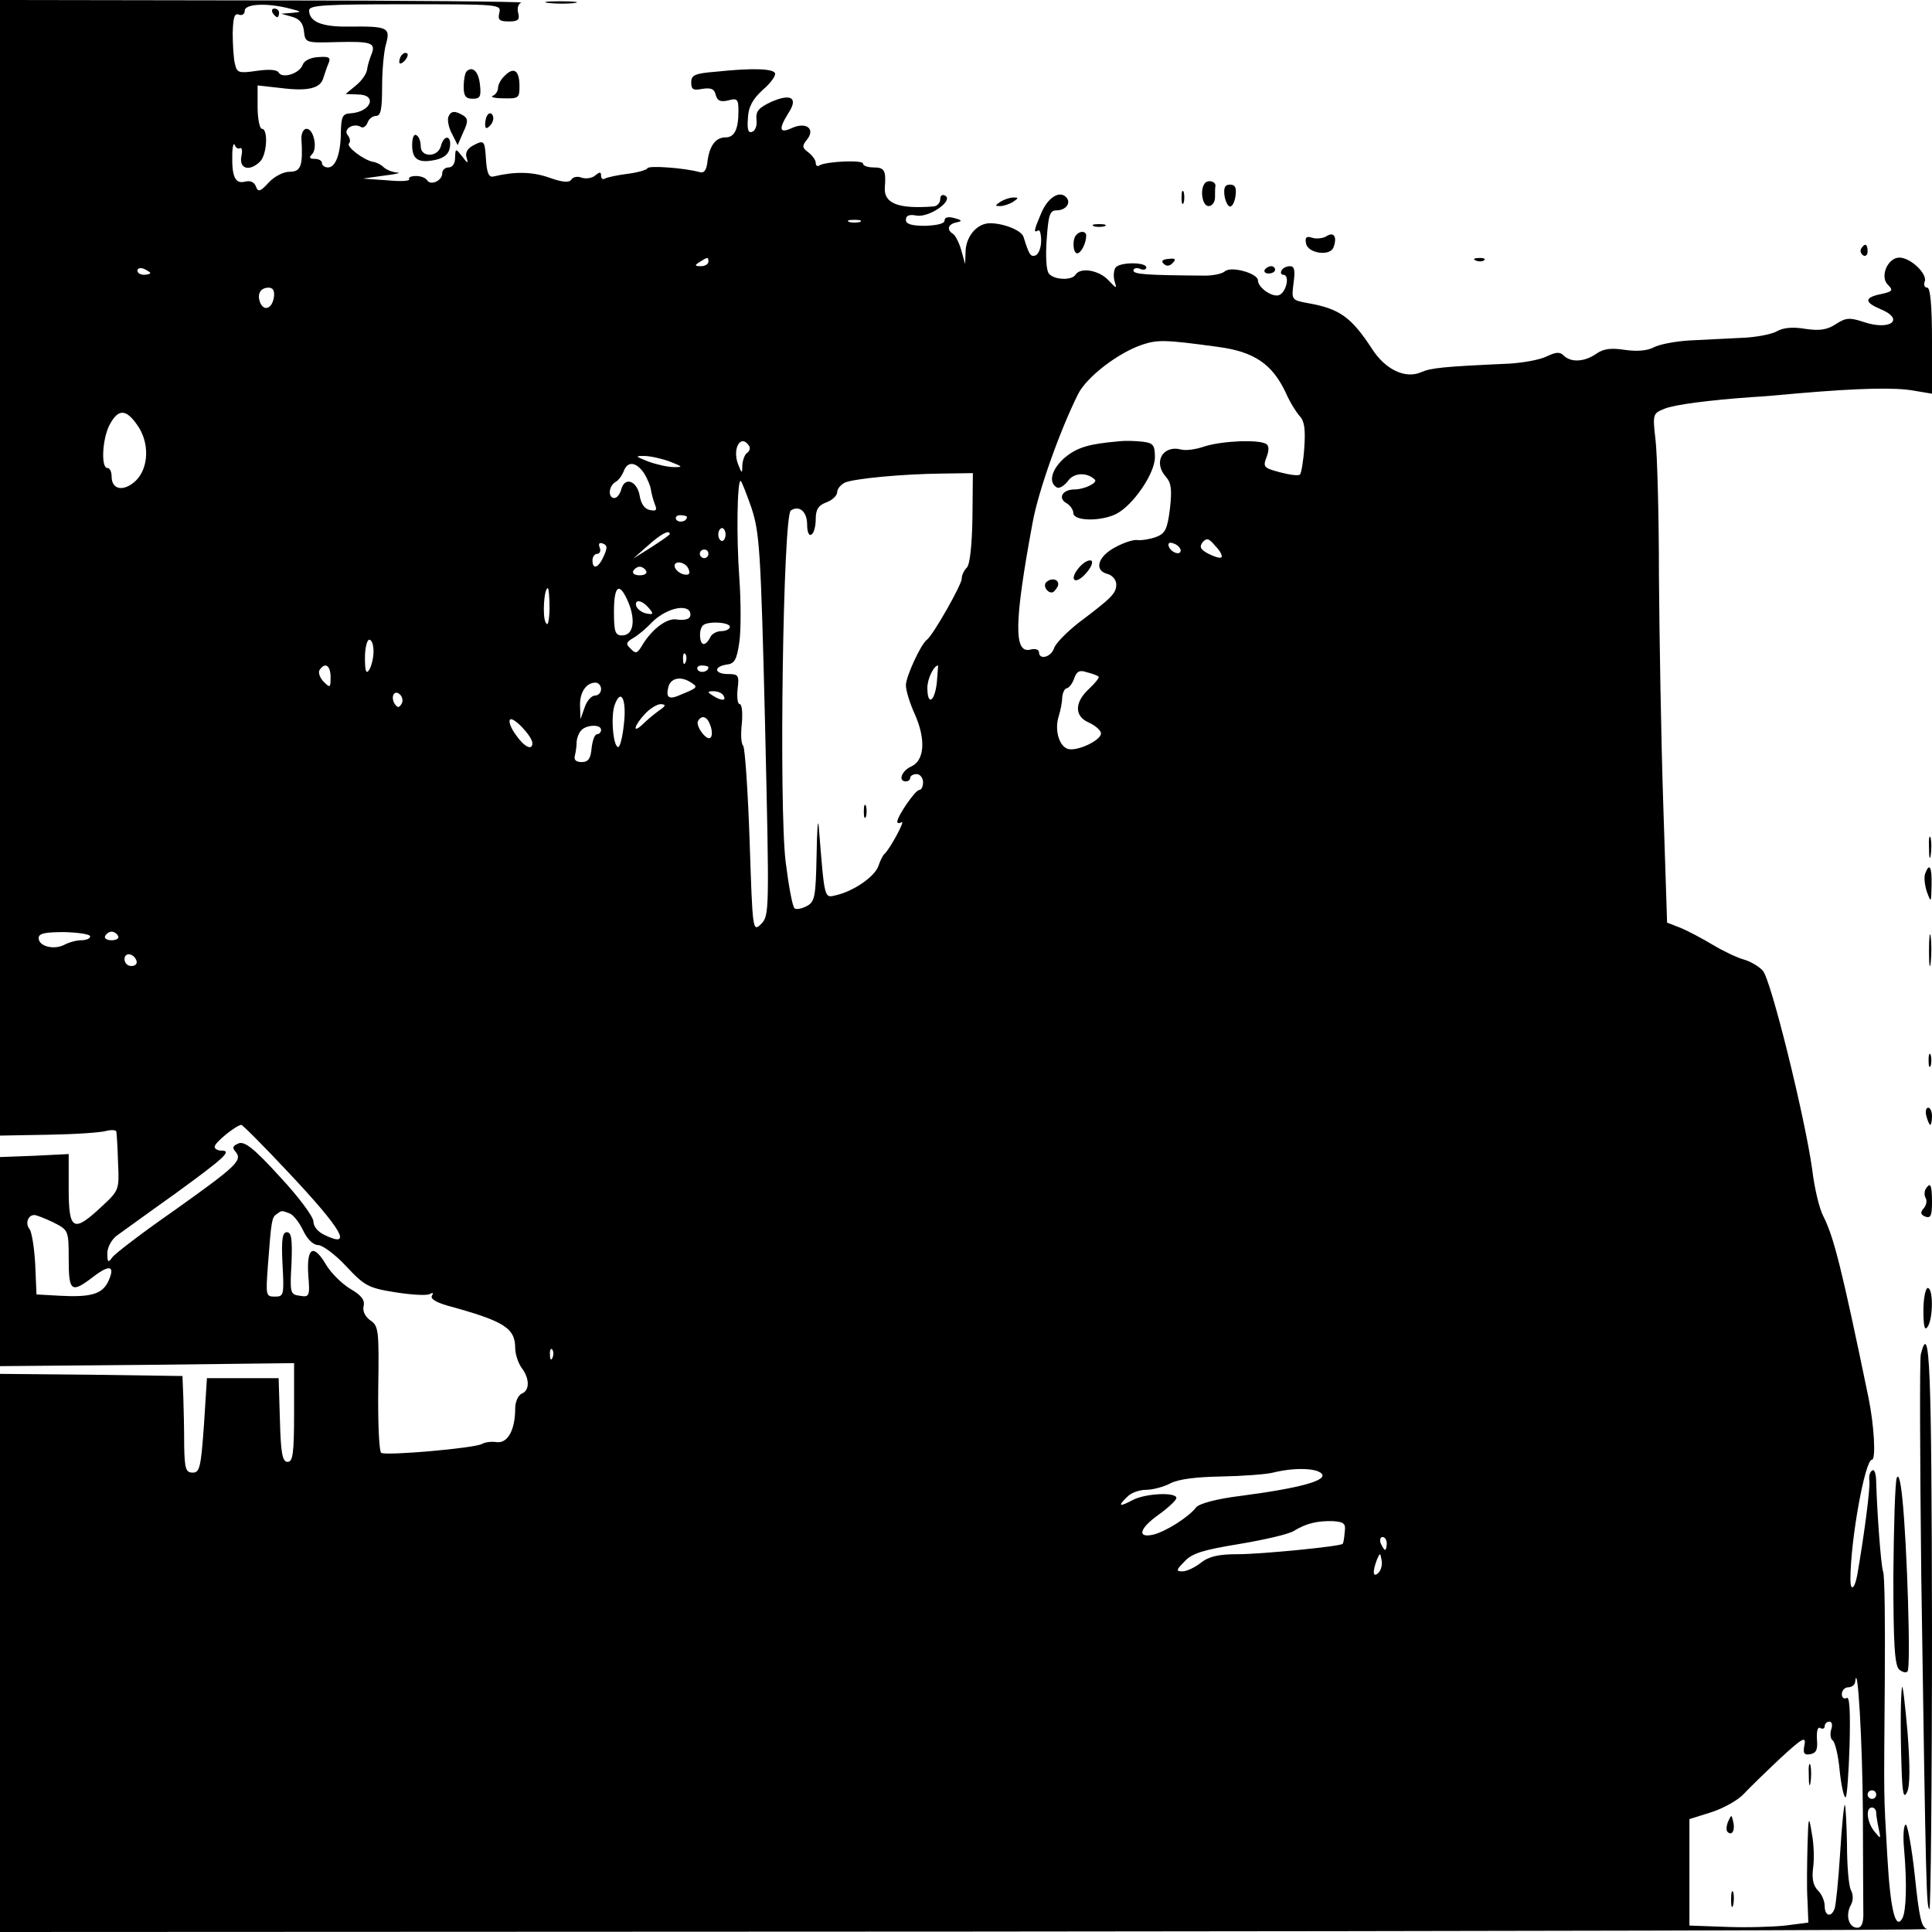 <?xml version="1.0" standalone="no"?>
<!DOCTYPE svg PUBLIC "-//W3C//DTD SVG 20010904//EN"
 "http://www.w3.org/TR/2001/REC-SVG-20010904/DTD/svg10.dtd">
<svg version="1.0" xmlns="http://www.w3.org/2000/svg"
 width="450pt" height="450pt" viewBox="0 0 450 450"
 preserveAspectRatio="xMidYMid meet">
<g transform="translate(0,450) scale(0.1,-0.1)"
fill="#000000" stroke="none">
<path d="M0 3178 l0 -1323 112 2 c62 1 123 5 136 9 12 3 23 2 23 -2 1 -5 3
-38 4 -73 3 -63 2 -64 -39 -102 -65 -61 -76 -55 -76 42 l0 81 -80 -4 -80 -3 0
-244 0 -243 343 3 342 4 0 -115 c0 -96 -3 -115 -15 -115 -12 0 -16 19 -18 97
l-3 98 -84 0 -83 0 -7 -110 c-7 -98 -10 -110 -26 -110 -16 0 -19 8 -20 63 0
34 -1 85 -2 112 l-2 50 -212 3 -213 2 0 -650 0 -650 2253 1 c1238 1 2245 3
2236 6 -14 3 -19 28 -29 124 -7 65 -17 119 -21 119 -5 0 -7 -26 -4 -57 7 -81
5 -144 -4 -161 -16 -29 -28 20 -35 143 -9 156 -8 125 -6 405 1 135 0 252 -4
260 -5 14 -14 138 -16 208 0 18 -4 31 -9 27 -6 -3 -8 -13 -7 -23 3 -14 -12
-128 -28 -220 -6 -33 -16 -40 -16 -11 0 92 34 279 50 279 10 0 5 82 -8 145
-63 305 -81 374 -105 422 -9 16 -21 66 -26 109 -17 122 -96 442 -115 463 -10
11 -30 22 -44 26 -15 4 -47 19 -72 34 -25 15 -59 33 -76 40 l-31 12 -9 277
c-5 152 -9 392 -10 532 0 140 -4 283 -8 316 -7 60 -6 61 21 72 25 10 106 20
203 27 19 1 69 5 110 9 141 12 225 14 268 6 l42 -7 0 123 c0 84 -4 124 -11
124 -6 0 -9 6 -6 14 7 18 -33 56 -59 56 -27 0 -46 -44 -27 -63 13 -13 12 -16
-16 -22 -39 -8 -39 -19 -1 -35 58 -24 23 -51 -39 -30 -33 11 -42 10 -65 -5
-20 -13 -37 -16 -71 -11 -29 5 -52 3 -67 -6 -13 -7 -50 -14 -83 -15 -33 -2
-87 -4 -120 -6 -33 -2 -70 -9 -83 -16 -15 -8 -39 -10 -67 -6 -32 5 -50 3 -67
-9 -27 -19 -59 -21 -76 -4 -9 9 -18 8 -39 -2 -16 -8 -55 -15 -88 -17 -156 -7
-182 -10 -205 -20 -37 -16 -83 6 -114 54 -49 75 -76 94 -150 107 -38 7 -38 8
-33 47 4 29 2 39 -8 39 -8 0 -17 -4 -20 -10 -3 -5 -1 -10 4 -10 17 0 6 -45
-12 -48 -17 -3 -47 19 -47 35 0 16 -62 34 -77 21 -7 -6 -28 -10 -46 -10 -138
1 -167 3 -167 12 0 5 7 7 15 4 8 -4 15 -2 15 3 0 13 -64 13 -72 -1 -4 -6 -5
-20 -2 -31 6 -19 5 -18 -15 3 -22 23 -65 30 -76 12 -9 -14 -51 -12 -62 3 -6 6
-8 42 -5 80 4 56 7 67 23 67 22 0 35 18 22 31 -16 16 -43 -2 -58 -38 -17 -40
-18 -46 -7 -40 4 3 7 -8 7 -24 0 -16 -6 -31 -13 -34 -12 -4 -15 2 -28 43 -4
15 -46 32 -78 32 -30 0 -56 -30 -57 -66 l-1 -29 -9 32 c-5 18 -14 35 -19 38
-16 10 -12 23 8 27 14 3 13 5 -5 10 -15 4 -23 2 -23 -6 0 -7 -18 -11 -45 -12
-32 0 -45 4 -45 14 0 10 8 13 24 10 29 -6 87 34 68 46 -7 4 -12 1 -12 -8 0 -9
-8 -17 -17 -17 -81 -6 -115 7 -112 45 3 39 -1 46 -26 46 -14 0 -25 4 -25 9 0
9 -85 5 -101 -4 -5 -4 -9 -1 -9 6 0 6 -8 17 -17 24 -15 11 -15 15 -4 29 21 25
0 43 -34 28 -30 -14 -32 -3 -9 34 24 36 7 47 -39 27 -30 -14 -37 -22 -35 -42
2 -13 -3 -26 -10 -28 -9 -4 -12 5 -10 31 1 27 11 45 35 67 19 16 31 34 28 39
-6 10 -52 12 -137 3 -50 -4 -58 -8 -58 -25 0 -17 5 -19 26 -15 20 3 28 0 31
-14 4 -14 11 -17 29 -13 21 6 24 3 24 -24 0 -43 -9 -62 -30 -62 -23 0 -37 -19
-42 -55 -2 -21 -8 -29 -18 -26 -36 10 -120 16 -122 9 -2 -4 -23 -10 -47 -13
-23 -3 -47 -8 -52 -11 -5 -3 -9 0 -9 7 0 9 -3 9 -14 0 -7 -6 -21 -8 -31 -5 -9
4 -20 2 -24 -4 -5 -8 -20 -7 -51 4 -40 14 -79 15 -130 3 -11 -3 -16 7 -18 39
-3 46 -4 47 -32 32 -12 -7 -17 -17 -13 -28 4 -14 2 -13 -10 3 -16 20 -16 20
-17 -2 0 -14 -6 -23 -15 -23 -8 0 -15 -6 -15 -14 0 -17 -27 -29 -35 -16 -4 6
-15 10 -26 10 -11 0 -18 -3 -16 -7 3 -5 -20 -6 -51 -3 l-57 4 50 7 c28 3 41 7
30 7 -12 1 -26 7 -32 13 -6 6 -17 11 -24 12 -22 4 -64 36 -56 43 4 4 2 13 -3
19 -12 14 14 30 31 19 5 -3 12 2 15 10 3 9 12 16 20 16 11 0 14 16 14 68 0 37
4 82 9 99 11 39 4 42 -86 41 -63 -1 -93 11 -93 38 0 12 40 14 224 14 219 0
224 0 219 -20 -4 -16 0 -20 22 -20 22 0 26 4 22 20 -3 10 0 21 7 24 6 2 -265
5 -601 5 l-613 1 0 -1322z m675 1302 c28 -7 29 -8 5 -10 l-25 -2 25 -7 c18 -5
26 -15 28 -34 3 -27 4 -27 78 -25 80 2 90 -2 79 -29 -4 -10 -9 -26 -10 -35 -1
-9 -12 -26 -26 -37 l-24 -20 28 -1 c47 0 32 -41 -17 -44 -18 -1 -21 -8 -22
-41 0 -52 -12 -85 -30 -85 -8 0 -14 5 -14 10 0 6 -8 10 -17 10 -12 0 -14 3 -6
11 13 13 4 59 -13 59 -7 0 -12 -10 -12 -22 4 -64 -1 -78 -27 -78 -15 0 -36
-11 -49 -25 -20 -22 -25 -23 -30 -9 -4 10 -13 14 -25 11 -23 -6 -31 11 -30 61
0 20 3 31 6 24 2 -6 8 -10 12 -7 5 2 6 -7 3 -20 -5 -29 20 -35 44 -11 16 16
19 76 4 76 -5 0 -10 23 -10 51 l0 50 54 -6 c63 -8 92 -1 99 23 3 9 8 25 12 34
6 14 2 17 -24 15 -19 -1 -33 -9 -36 -18 -7 -20 -47 -33 -56 -18 -4 7 -23 8
-51 4 -42 -6 -46 -5 -51 17 -3 12 -5 45 -5 71 1 36 4 47 14 43 8 -3 14 1 14 9
0 16 51 19 105 5z m1328 -497 c-7 -2 -19 -2 -25 0 -7 3 -2 5 12 5 14 0 19 -2
13 -5z m-353 -93 c0 -5 -8 -10 -17 -10 -15 0 -16 2 -3 10 19 12 20 12 20 0z
m-1300 -26 c0 -2 -7 -4 -15 -4 -8 0 -15 4 -15 10 0 5 7 7 15 4 8 -4 15 -8 15
-10z m288 -56 c-4 -27 -23 -34 -32 -13 -8 21 1 35 20 35 10 0 14 -8 12 -22z
m2199 -116 c84 -11 126 -40 157 -105 10 -23 25 -47 33 -56 11 -11 14 -30 11
-73 -2 -31 -7 -60 -10 -63 -3 -4 -24 -1 -47 5 -37 10 -40 12 -31 35 6 16 6 27
-1 31 -18 11 -104 7 -144 -6 -20 -7 -44 -10 -54 -7 -43 11 -66 -30 -35 -64 12
-14 14 -29 9 -74 -6 -48 -11 -58 -33 -66 -14 -5 -33 -8 -42 -7 -9 2 -33 -6
-53 -17 -41 -22 -49 -54 -17 -62 11 -3 20 -14 20 -24 0 -21 -10 -31 -87 -89
-28 -22 -54 -48 -58 -60 -7 -21 -35 -28 -35 -9 0 6 -9 9 -20 6 -39 -10 -38 63
5 295 13 73 64 216 106 300 20 40 93 96 149 115 36 12 53 12 177 -5z m-2518
-181 c30 -41 28 -101 -3 -131 -28 -26 -56 -21 -56 10 0 11 -4 20 -10 20 -15 0
-12 67 5 100 20 38 38 38 64 1z m1426 -50 c3 -5 1 -12 -5 -16 -5 -3 -10 -16
-11 -28 0 -21 -1 -21 -10 2 -14 37 7 72 26 42z m-185 -36 c30 -12 32 -13 10
-13 -14 0 -41 6 -60 13 -30 12 -32 13 -10 13 14 0 41 -6 60 -13z m-60 -27 c8
-13 15 -30 16 -38 1 -8 5 -23 9 -34 6 -14 4 -17 -11 -14 -12 2 -21 14 -24 33
-6 35 -35 46 -43 15 -3 -11 -10 -20 -16 -20 -15 0 -14 27 2 37 8 4 16 16 20
26 9 24 29 21 47 -5z m765 -104 c-1 -64 -6 -109 -13 -116 -7 -7 -12 -18 -12
-26 0 -14 -67 -132 -81 -142 -14 -10 -49 -86 -49 -106 0 -12 9 -42 21 -68 26
-59 22 -107 -8 -121 -23 -10 -32 -35 -13 -35 6 0 10 4 10 8 0 5 7 9 15 9 8 0
15 -9 15 -19 0 -10 -4 -18 -9 -18 -9 0 -51 -61 -51 -74 0 -4 5 -4 10 -1 10 6
-29 -66 -41 -75 -3 -3 -9 -15 -13 -27 -8 -24 -56 -58 -98 -68 -29 -7 -27 -12
-41 160 -2 22 -4 -8 -5 -67 -2 -96 -4 -108 -22 -118 -11 -6 -24 -9 -29 -6 -5
3 -14 52 -21 108 -16 129 -6 808 12 819 20 13 38 -3 38 -33 0 -17 4 -27 10
-23 6 3 10 20 10 36 0 22 6 32 25 39 14 5 25 16 25 24 0 7 8 17 18 22 21 9
131 20 228 21 l70 1 -1 -104z m-515 24 c19 -58 22 -95 32 -507 10 -435 10
-443 -9 -463 -20 -19 -20 -18 -27 194 -4 117 -11 217 -15 221 -5 5 -6 28 -3
53 2 24 0 44 -5 44 -5 0 -7 16 -5 35 4 32 2 35 -22 35 -32 0 -35 17 -4 22 19
2 24 11 30 52 4 27 4 94 0 150 -7 96 -5 226 3 226 2 0 13 -28 25 -62z m-150
-22 c0 -11 -19 -15 -25 -6 -3 5 1 10 9 10 9 0 16 -2 16 -4z m90 -41 c0 -8 -4
-15 -8 -15 -5 0 -9 7 -9 15 0 8 4 15 9 15 4 0 8 -7 8 -15z m-130 1 c0 -2 -19
-15 -42 -30 l-43 -27 35 31 c30 27 50 37 50 26z m1285 -54 c-3 -3 -16 1 -30 8
-19 10 -22 16 -14 27 10 11 15 9 30 -9 11 -11 17 -23 14 -26z m-1439 2 c-12
-27 -26 -32 -26 -9 0 8 5 15 11 15 6 0 9 7 6 14 -4 10 -1 13 7 10 11 -4 11
-10 2 -30z m1344 14 c0 -13 -23 -5 -28 10 -2 7 2 10 12 6 9 -3 16 -11 16 -16z
m-1100 -8 c0 -5 -4 -10 -10 -10 -5 0 -10 5 -10 10 0 6 5 10 10 10 6 0 10 -4
10 -10z m-46 -36 c4 -11 1 -14 -11 -12 -9 2 -18 9 -21 16 -6 18 25 15 32 -4z
m-99 -4 c3 -5 -3 -10 -15 -10 -12 0 -18 5 -15 10 3 6 10 10 15 10 5 0 12 -4
15 -10z m-225 -87 c-1 -32 -4 -43 -9 -33 -8 14 -4 80 5 80 2 0 4 -21 4 -47z
m184 13 c17 -42 11 -76 -15 -76 -16 0 -19 8 -19 55 0 63 13 71 34 21z m47 -12
c12 -14 11 -16 -5 -13 -11 2 -21 10 -24 17 -5 17 13 15 29 -4z m95 -22 c-3 -5
-16 -7 -29 -5 -23 5 -60 -23 -83 -63 -10 -16 -14 -17 -25 -5 -12 11 -11 15 6
25 11 6 31 23 45 38 27 26 68 40 84 27 4 -4 6 -12 2 -17z m94 -22 c0 -5 -9
-10 -20 -10 -11 0 -23 -7 -26 -15 -4 -8 -10 -15 -15 -15 -10 0 -12 33 -2 43
10 11 63 8 63 -3z m-830 -57 c0 -16 -5 -35 -10 -43 -7 -11 -10 -4 -10 28 0 23
5 42 10 42 6 0 10 -12 10 -27z m727 -25 c-3 -8 -6 -5 -6 6 -1 11 2 17 5 13 3
-3 4 -12 1 -19z m-827 -35 c0 -25 -1 -26 -16 -11 -9 9 -13 21 -10 27 13 20 26
11 26 -16z m880 23 c0 -11 -19 -15 -25 -6 -3 5 1 10 9 10 9 0 16 -2 16 -4z
m532 -36 c-5 -45 -22 -55 -22 -12 0 21 15 52 25 52 0 0 -1 -18 -3 -40z m377
14 c2 -2 -8 -15 -22 -28 -34 -31 -35 -63 -3 -78 14 -6 27 -16 30 -24 6 -16
-56 -46 -78 -38 -20 8 -30 45 -20 76 4 13 8 32 8 43 1 11 5 21 11 22 5 1 13
11 17 23 6 17 13 20 30 14 13 -3 25 -8 27 -10z m-949 -14 c16 -10 15 -12 -22
-27 -30 -14 -38 -9 -31 18 6 20 29 25 53 9z m-210 -15 c0 -8 -6 -15 -14 -15
-8 0 -19 -12 -24 -27 l-10 -28 -1 31 c-1 31 14 54 36 54 7 0 13 -7 13 -15z
m-465 -35 c-6 -9 -9 -9 -16 1 -10 17 0 34 13 21 6 -6 7 -16 3 -22z m750 20 c8
-13 -5 -13 -25 0 -13 8 -13 10 2 10 9 0 20 -4 23 -10z m-232 -68 c-3 -29 -9
-52 -13 -52 -12 0 -18 73 -8 99 15 40 28 10 21 -47z m82 33 c-11 -8 -28 -22
-37 -31 -26 -25 -22 -5 4 23 12 13 29 23 37 23 13 -1 12 -4 -4 -15z m-295 -76
c0 -18 -19 -9 -39 20 -11 15 -17 31 -13 35 7 8 52 -39 52 -55z m415 40 c4 -11
4 -24 0 -27 -9 -9 -36 28 -29 39 9 15 22 10 29 -12z m-255 -9 c0 -5 -4 -10 -9
-10 -6 0 -11 -15 -13 -32 -2 -25 -8 -33 -23 -33 -13 0 -19 5 -16 15 2 8 4 22
4 30 0 8 4 21 10 28 11 14 47 16 47 2z m-1190 -481 c0 -5 -9 -9 -21 -9 -11 0
-29 -5 -40 -11 -24 -12 -59 -3 -59 16 0 11 15 14 60 14 33 -1 60 -5 60 -10z
m65 1 c3 -5 -3 -10 -15 -10 -12 0 -18 5 -15 10 3 6 10 10 15 10 5 0 12 -4 15
-10z m43 -58 c2 -7 -3 -12 -12 -12 -9 0 -16 7 -16 16 0 17 22 14 28 -4z m354
-493 c126 -134 150 -177 85 -146 -16 7 -27 20 -27 32 0 11 -35 58 -78 104 -60
66 -82 83 -96 78 -14 -6 -16 -10 -7 -20 16 -20 2 -33 -144 -137 -72 -50 -136
-99 -143 -108 -10 -14 -12 -13 -12 9 0 14 10 32 22 41 13 9 73 53 135 97 117
85 134 101 109 101 -9 0 -16 4 -16 9 0 10 50 50 62 51 3 0 53 -50 110 -111z
m2 -95 c9 -3 23 -21 32 -40 10 -21 24 -34 35 -34 10 0 40 -22 65 -49 43 -46
52 -51 115 -61 38 -6 74 -8 80 -4 8 4 9 3 5 -4 -4 -7 9 -15 36 -23 132 -36
158 -52 158 -99 0 -14 7 -35 15 -46 19 -25 19 -53 0 -60 -8 -4 -15 -19 -15
-34 0 -50 -17 -82 -43 -79 -12 2 -27 0 -34 -4 -16 -10 -223 -28 -235 -21 -5 3
-8 70 -7 151 2 135 1 145 -19 158 -12 9 -18 22 -15 33 3 14 -5 25 -31 40 -20
12 -46 38 -57 57 -29 49 -45 40 -41 -24 4 -50 3 -53 -20 -49 -22 3 -23 6 -19
76 2 56 0 72 -11 72 -10 0 -13 -16 -10 -75 4 -72 3 -75 -18 -75 -21 0 -21 3
-16 73 8 105 9 111 20 119 13 9 11 9 30 2z m-550 -21 c35 -18 36 -18 36 -85 0
-77 6 -81 57 -42 39 30 52 26 35 -11 -14 -29 -40 -37 -113 -33 l-54 3 -3 70
c-2 38 -8 75 -13 82 -11 13 -4 33 11 33 5 0 25 -8 44 -17z m1163 -315 c-3 -8
-6 -5 -6 6 -1 11 2 17 5 13 3 -3 4 -12 1 -19z m1791 -270 c16 -16 -50 -34
-187 -52 -57 -7 -98 -18 -105 -27 -18 -23 -69 -55 -98 -63 -41 -10 -35 14 12
47 22 16 40 33 40 38 0 14 -72 11 -102 -5 -32 -17 -35 -14 -12 8 8 9 28 16 44
16 15 0 41 7 56 15 19 10 61 15 119 16 50 1 104 5 120 9 48 12 100 11 113 -2z
m54 -137 c-1 -14 -3 -26 -5 -27 -6 -6 -190 -24 -243 -24 -46 0 -68 -5 -87 -20
-14 -11 -33 -20 -43 -20 -15 0 -15 3 5 23 17 19 43 27 129 41 59 10 116 23
127 31 28 17 54 23 90 22 26 -2 30 -6 27 -26z m98 -26 c0 -8 -2 -15 -4 -15 -2
0 -6 7 -10 15 -3 8 -1 15 4 15 6 0 10 -7 10 -15z m-19 -68 c-13 -13 -15 1 -4
30 7 17 8 17 11 -1 2 -10 -1 -23 -7 -29z m1128 -557 c0 -107 1 -212 1 -232 1
-27 -4 -38 -14 -38 -19 0 -28 27 -16 51 7 12 7 25 1 37 -5 9 -9 57 -9 106 -1
48 -3 90 -5 92 -2 3 -7 -48 -11 -112 -4 -64 -10 -123 -13 -130 -8 -21 -23 -17
-23 7 0 11 -7 28 -16 36 -11 12 -14 27 -11 52 3 20 2 56 -3 81 -7 43 -8 41
-10 -30 -1 -41 -2 -98 0 -127 l2 -51 -54 -7 c-29 -3 -91 -5 -138 -3 l-85 3 0
124 0 124 51 16 c28 9 62 28 75 42 13 14 52 52 85 83 52 48 61 53 57 32 -4
-20 -1 -24 13 -22 15 3 18 11 16 35 -1 20 2 30 8 26 5 -3 10 -1 10 4 0 6 5 11
11 11 6 0 8 -8 4 -19 -3 -11 -1 -22 4 -25 5 -4 13 -35 16 -71 4 -36 10 -63 14
-61 3 2 7 57 9 121 2 81 0 115 -7 110 -6 -3 -11 1 -11 9 0 9 7 16 15 16 8 0
16 6 16 13 6 53 17 -145 18 -303z m31 40 c0 -5 -4 -10 -10 -10 -5 0 -10 5 -10
10 0 6 5 10 10 10 6 0 10 -4 10 -10z m0 -42 c0 -7 3 -24 6 -38 5 -24 5 -24
-10 -6 -18 22 -21 56 -6 56 6 0 10 -6 10 -12z"/>
<path d="M635 4470 c3 -5 8 -10 11 -10 2 0 4 5 4 10 0 6 -5 10 -11 10 -5 0 -7
-4 -4 -10z"/>
<path d="M2605 3472 c-69 -6 -96 -14 -125 -38 -30 -26 -39 -57 -19 -69 6 -4
17 3 26 14 13 20 44 22 63 4 8 -7 -24 -23 -47 -23 -28 0 -40 -20 -19 -32 9 -5
16 -16 16 -23 0 -19 64 -20 100 -2 39 20 90 94 90 132 0 28 -4 33 -27 36 -16
2 -41 3 -58 1z"/>
<path d="M2515 3180 c-26 -29 -13 -45 13 -17 13 14 19 28 14 31 -5 3 -17 -3
-27 -14z"/>
<path d="M2437 3144 c-8 -8 1 -24 13 -24 4 0 10 7 14 15 5 15 -14 21 -27 9z"/>
<path d="M2012 2610 c0 -14 2 -19 5 -12 2 6 2 18 0 25 -3 6 -5 1 -5 -13z"/>
<path d="M4213 365 c0 -22 2 -30 4 -17 2 12 2 30 0 40 -3 9 -5 -1 -4 -23z"/>
<path d="M4025 257 c-4 -10 -5 -21 -1 -24 10 -10 18 4 13 24 -4 17 -4 17 -12
0z"/>
<path d="M4032 75 c0 -16 2 -22 5 -12 2 9 2 23 0 30 -3 6 -5 -1 -5 -18z"/>
<path d="M1278 4493 c18 -2 45 -2 60 0 15 2 0 4 -33 4 -33 0 -45 -2 -27 -4z"/>
<path d="M937 4373 c-4 -3 -7 -11 -7 -17 0 -6 5 -5 12 2 6 6 9 14 7 17 -3 3
-9 2 -12 -2z"/>
<path d="M1087 4334 c-4 -4 -7 -20 -7 -36 0 -22 5 -28 21 -28 17 0 20 5 17 32
-3 31 -17 45 -31 32z"/>
<path d="M1176 4324 c-9 -8 -16 -21 -16 -29 0 -7 -6 -16 -12 -18 -7 -3 4 -6
25 -6 35 -1 37 1 37 28 0 37 -13 46 -34 25z"/>
<path d="M1044 4227 c-2 -7 1 -25 9 -39 l13 -26 13 30 c12 25 11 32 0 39 -20
12 -29 11 -35 -4z"/>
<path d="M1137 4234 c-4 -4 -7 -14 -7 -23 0 -11 3 -12 11 -4 6 6 10 16 7 23
-2 6 -7 8 -11 4z"/>
<path d="M960 4162 c0 -34 15 -43 56 -34 20 5 30 14 32 30 4 27 -14 29 -21 2
-7 -27 -47 -27 -47 -1 0 11 -4 23 -10 26 -6 4 -10 -6 -10 -23z"/>
<path d="M2807 4074 c-13 -14 -7 -54 8 -54 8 0 15 9 15 20 0 11 0 23 1 27 1
10 -16 15 -24 7z"/>
<path d="M2852 4045 c2 -14 8 -26 13 -26 6 0 11 12 13 26 2 18 -1 25 -13 25
-12 0 -15 -7 -13 -25z"/>
<path d="M2752 4040 c0 -14 2 -19 5 -12 2 6 2 18 0 25 -3 6 -5 1 -5 -13z"/>
<path d="M2330 4030 c-13 -9 -13 -10 0 -10 8 0 22 5 30 10 13 9 13 10 0 10 -8
0 -22 -5 -30 -10z"/>
<path d="M2548 3973 c6 -2 18 -2 25 0 6 3 1 5 -13 5 -14 0 -19 -2 -12 -5z"/>
<path d="M2507 3953 c-10 -10 -8 -43 2 -43 9 0 21 24 21 41 0 11 -14 12 -23 2z"/>
<path d="M3090 3950 c-8 -5 -23 -7 -33 -4 -14 5 -18 1 -15 -13 4 -23 56 -31
64 -9 9 24 1 37 -16 26z"/>
<path d="M4335 3921 c-3 -5 -1 -12 5 -16 5 -3 10 1 10 9 0 18 -6 21 -15 7z"/>
<path d="M2710 3886 c7 -7 14 -6 21 1 9 9 7 12 -9 10 -14 -1 -18 -5 -12 -11z"/>
<path d="M3438 3893 c7 -3 16 -2 19 1 4 3 -2 6 -13 5 -11 0 -14 -3 -6 -6z"/>
<path d="M2946 3872 c-3 -5 1 -9 9 -9 8 0 15 4 15 9 0 4 -4 8 -9 8 -6 0 -12
-4 -15 -8z"/>
<path d="M4493 2525 c0 -22 2 -30 4 -17 2 12 2 30 0 40 -3 9 -5 -1 -4 -23z"/>
<path d="M4484 2465 c-3 -8 -1 -27 4 -42 10 -27 10 -26 11 15 1 43 -5 54 -15
27z"/>
<path d="M4493 2285 c0 -33 2 -45 4 -27 2 18 2 45 0 60 -2 15 -4 0 -4 -33z"/>
<path d="M4492 2030 c0 -14 2 -19 5 -12 2 6 2 18 0 25 -3 6 -5 1 -5 -13z"/>
<path d="M4487 1900 c3 -11 7 -20 9 -20 2 0 4 9 4 20 0 11 -4 20 -9 20 -5 0
-7 -9 -4 -20z"/>
<path d="M4485 1730 c-3 -5 -3 -15 0 -20 4 -6 2 -17 -4 -24 -9 -10 -8 -15 4
-20 12 -4 15 3 15 34 0 41 -4 48 -15 30z"/>
<path d="M4480 1448 c0 -38 3 -49 10 -38 13 20 13 90 0 90 -5 0 -10 -24 -10
-52z"/>
<path d="M4474 1346 c-3 -13 -2 -245 1 -517 11 -741 12 -769 19 -776 3 -3 6
291 6 655 -1 610 -5 719 -26 638z"/>
<path d="M4418 1058 c-4 -10 -7 -112 -8 -227 0 -162 3 -211 14 -220 7 -6 16
-8 19 -4 8 7 -1 297 -12 402 -4 41 -9 59 -13 49z"/>
<path d="M4430 570 c-3 -22 -4 -94 -1 -185 2 -63 5 -76 13 -59 7 15 7 60 1
140 -6 66 -11 112 -13 104z"/>
</g>
</svg>
